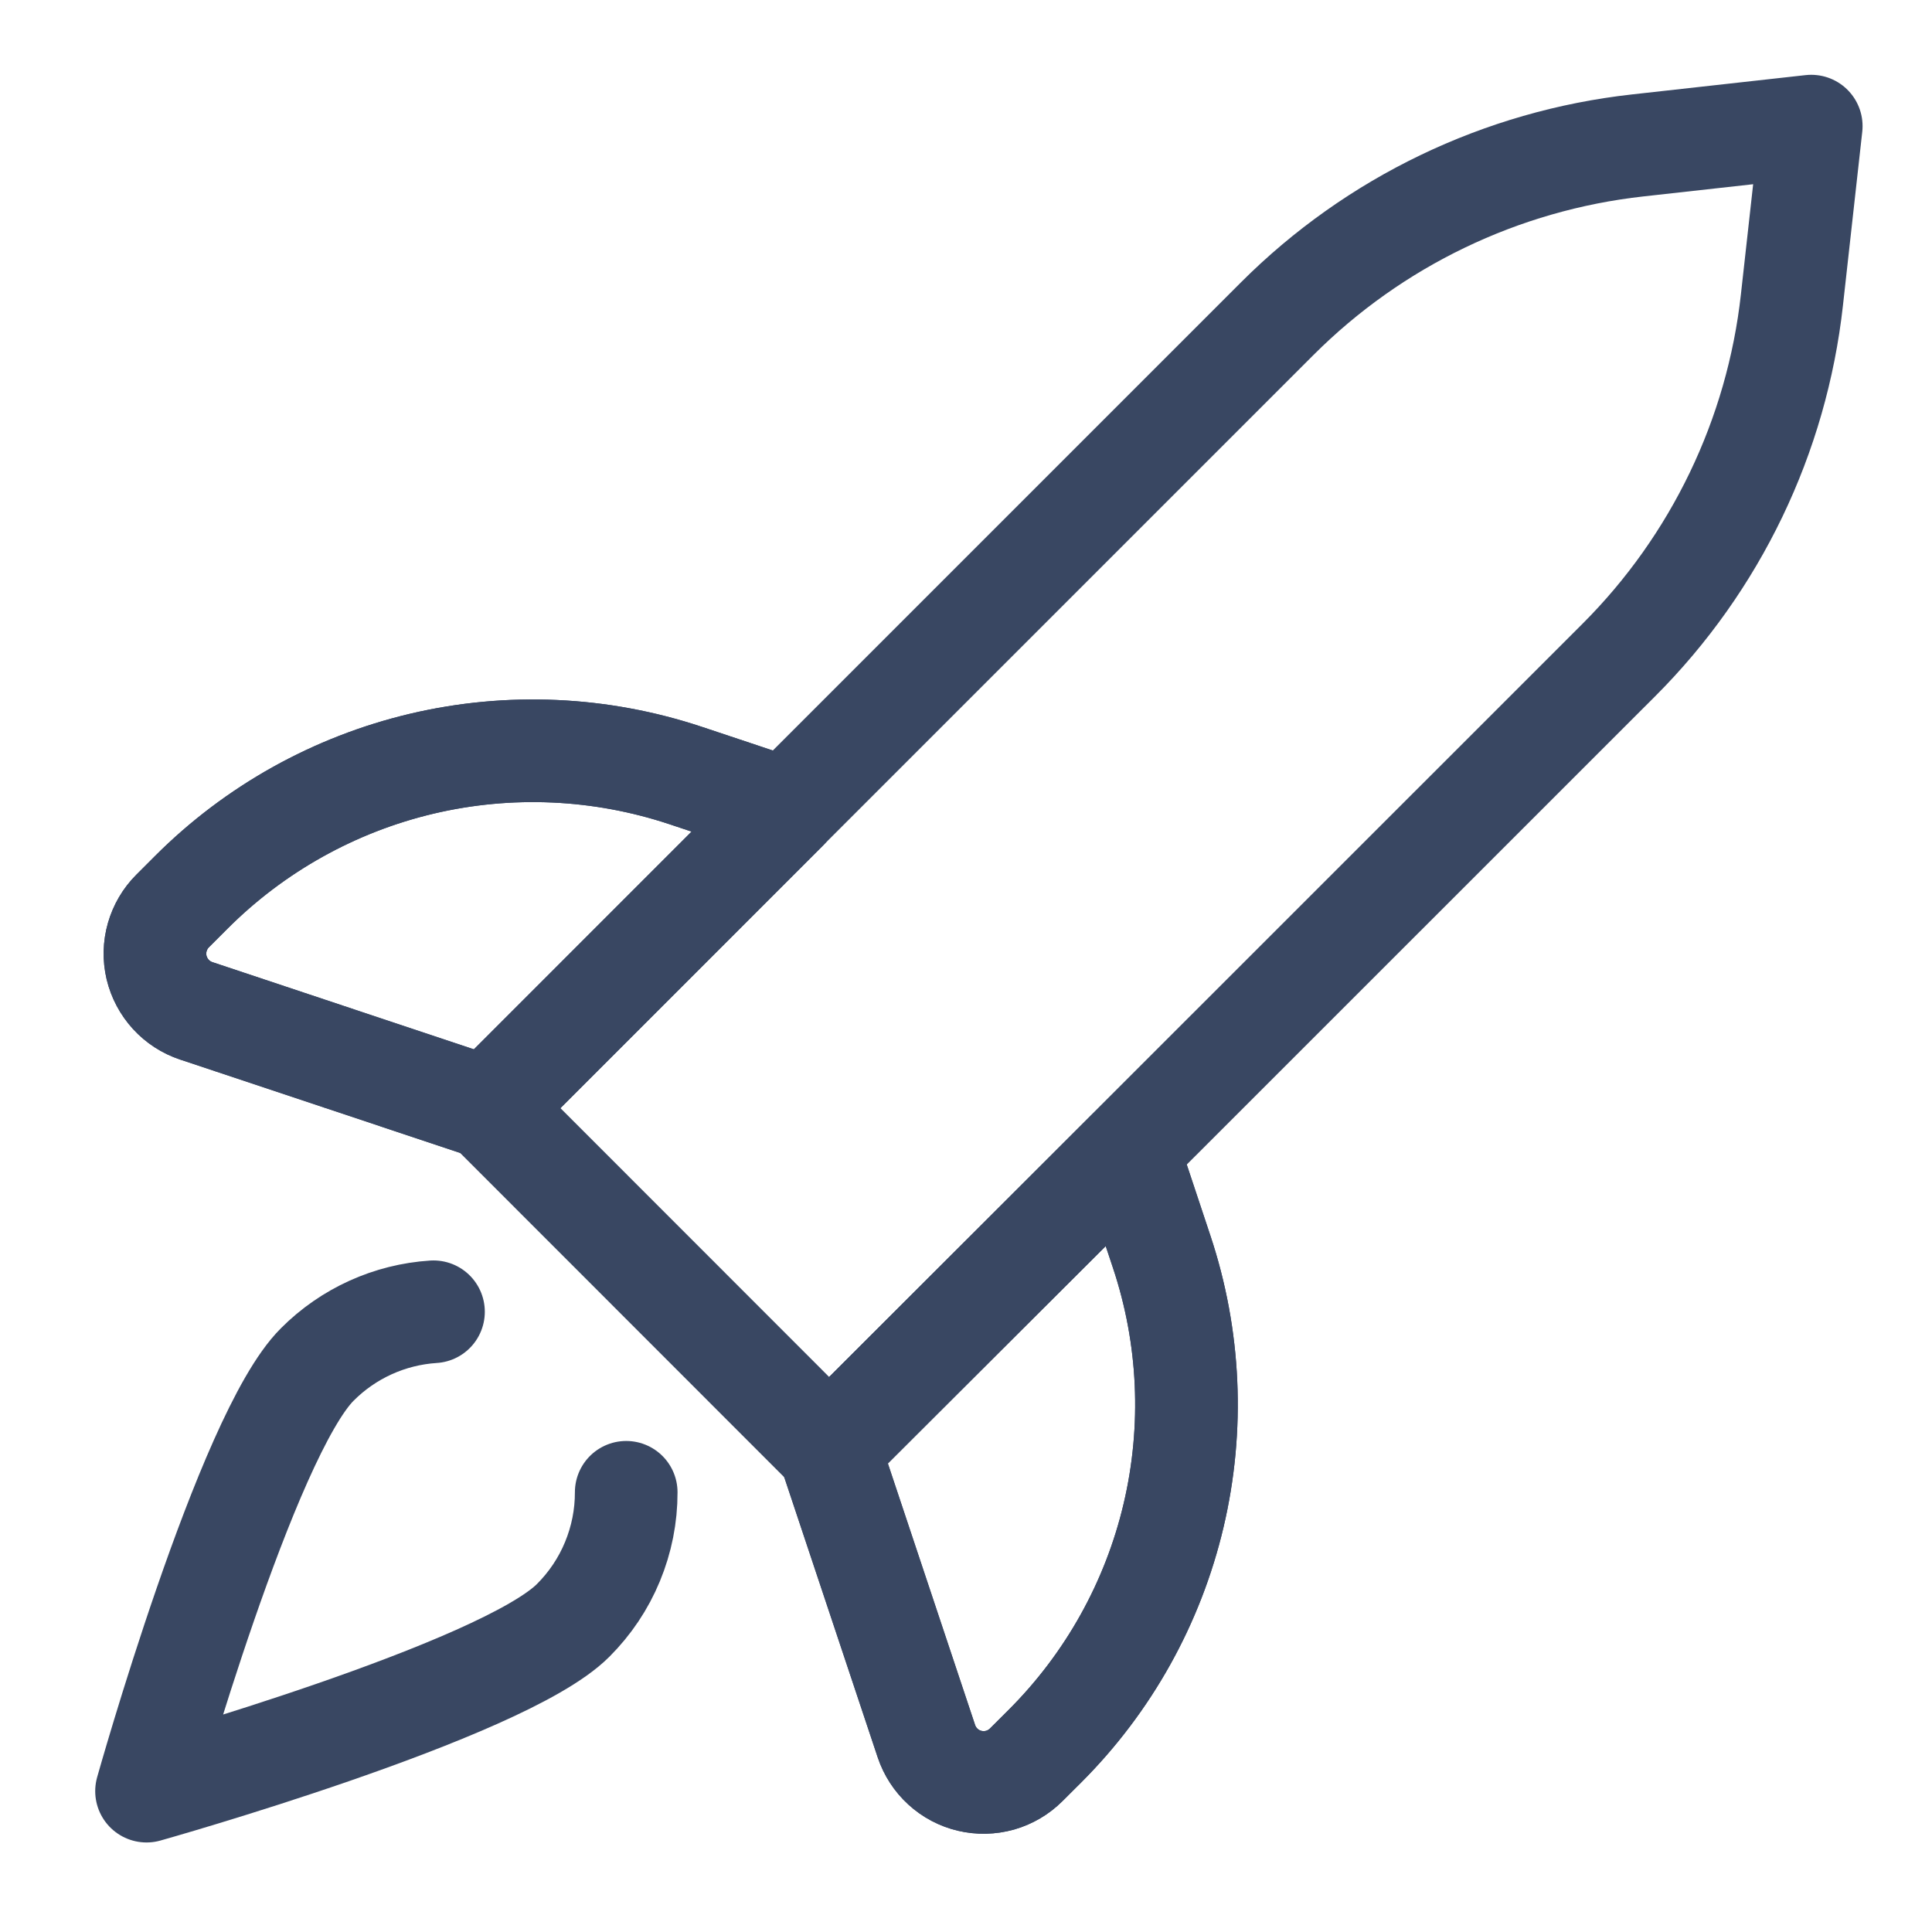 <svg width="32" height="32" viewBox="0 0 32 32" fill="none" xmlns="http://www.w3.org/2000/svg">
<path d="M30 2.089L27.123 2.409C24.866 2.66 22.762 3.672 21.156 5.277L8.08 18.353L13.733 24.009L26.812 10.933C28.418 9.328 29.43 7.224 29.68 4.967L30 2.089Z" stroke="#394762" stroke-width="1.7" stroke-linecap="round" stroke-linejoin="round"/>
<path d="M8.08 18.353L3.251 16.743C3.089 16.689 2.944 16.595 2.829 16.469C2.714 16.343 2.633 16.19 2.593 16.024C2.554 15.858 2.558 15.685 2.605 15.521C2.652 15.358 2.739 15.208 2.86 15.088L3.169 14.779C4.22 13.728 5.542 12.991 6.988 12.649C8.434 12.308 9.946 12.376 11.356 12.845L13.029 13.403L8.08 18.353Z" stroke="#394762" stroke-width="1.7" stroke-linecap="round" stroke-linejoin="round"/>
<path d="M8.08 18.353L3.251 16.743C3.089 16.689 2.944 16.595 2.829 16.469C2.714 16.343 2.633 16.19 2.593 16.024C2.554 15.858 2.558 15.685 2.605 15.521C2.652 15.358 2.739 15.208 2.86 15.088L3.169 14.779C4.22 13.728 5.542 12.991 6.988 12.649C8.434 12.308 9.946 12.376 11.356 12.845L13.029 13.403L8.08 18.353Z" stroke="#394762" stroke-width="1.7" stroke-linecap="round" stroke-linejoin="round"/>
<path d="M13.733 24.009L15.344 28.839C15.398 29 15.492 29.146 15.618 29.261C15.743 29.376 15.896 29.457 16.062 29.496C16.228 29.535 16.401 29.531 16.565 29.485C16.729 29.438 16.878 29.35 16.999 29.229L17.309 28.92C18.36 27.869 19.097 26.547 19.438 25.101C19.779 23.655 19.711 22.143 19.241 20.733L18.687 19.067L13.733 24.009Z" stroke="#394762" stroke-width="1.7" stroke-linecap="round" stroke-linejoin="round"/>
<path d="M13.733 24.009L15.344 28.839C15.398 29 15.492 29.146 15.618 29.261C15.743 29.376 15.896 29.457 16.062 29.496C16.228 29.535 16.401 29.531 16.565 29.485C16.729 29.438 16.878 29.35 16.999 29.229L17.309 28.92C18.36 27.869 19.097 26.547 19.438 25.101C19.779 23.655 19.711 22.143 19.241 20.733L18.687 19.067L13.733 24.009Z" stroke="#394762" stroke-width="1.7" stroke-linecap="round" stroke-linejoin="round"/>
<path d="M10.372 24.717C10.373 25.111 10.295 25.502 10.144 25.866C9.994 26.23 9.772 26.56 9.493 26.839C8.323 28.009 2.427 29.667 2.427 29.667C2.427 29.667 4.084 23.767 5.255 22.6C5.769 22.084 6.453 21.774 7.18 21.727" stroke="#394762" stroke-width="1.7" stroke-linecap="round" stroke-linejoin="round"/>
</svg>
